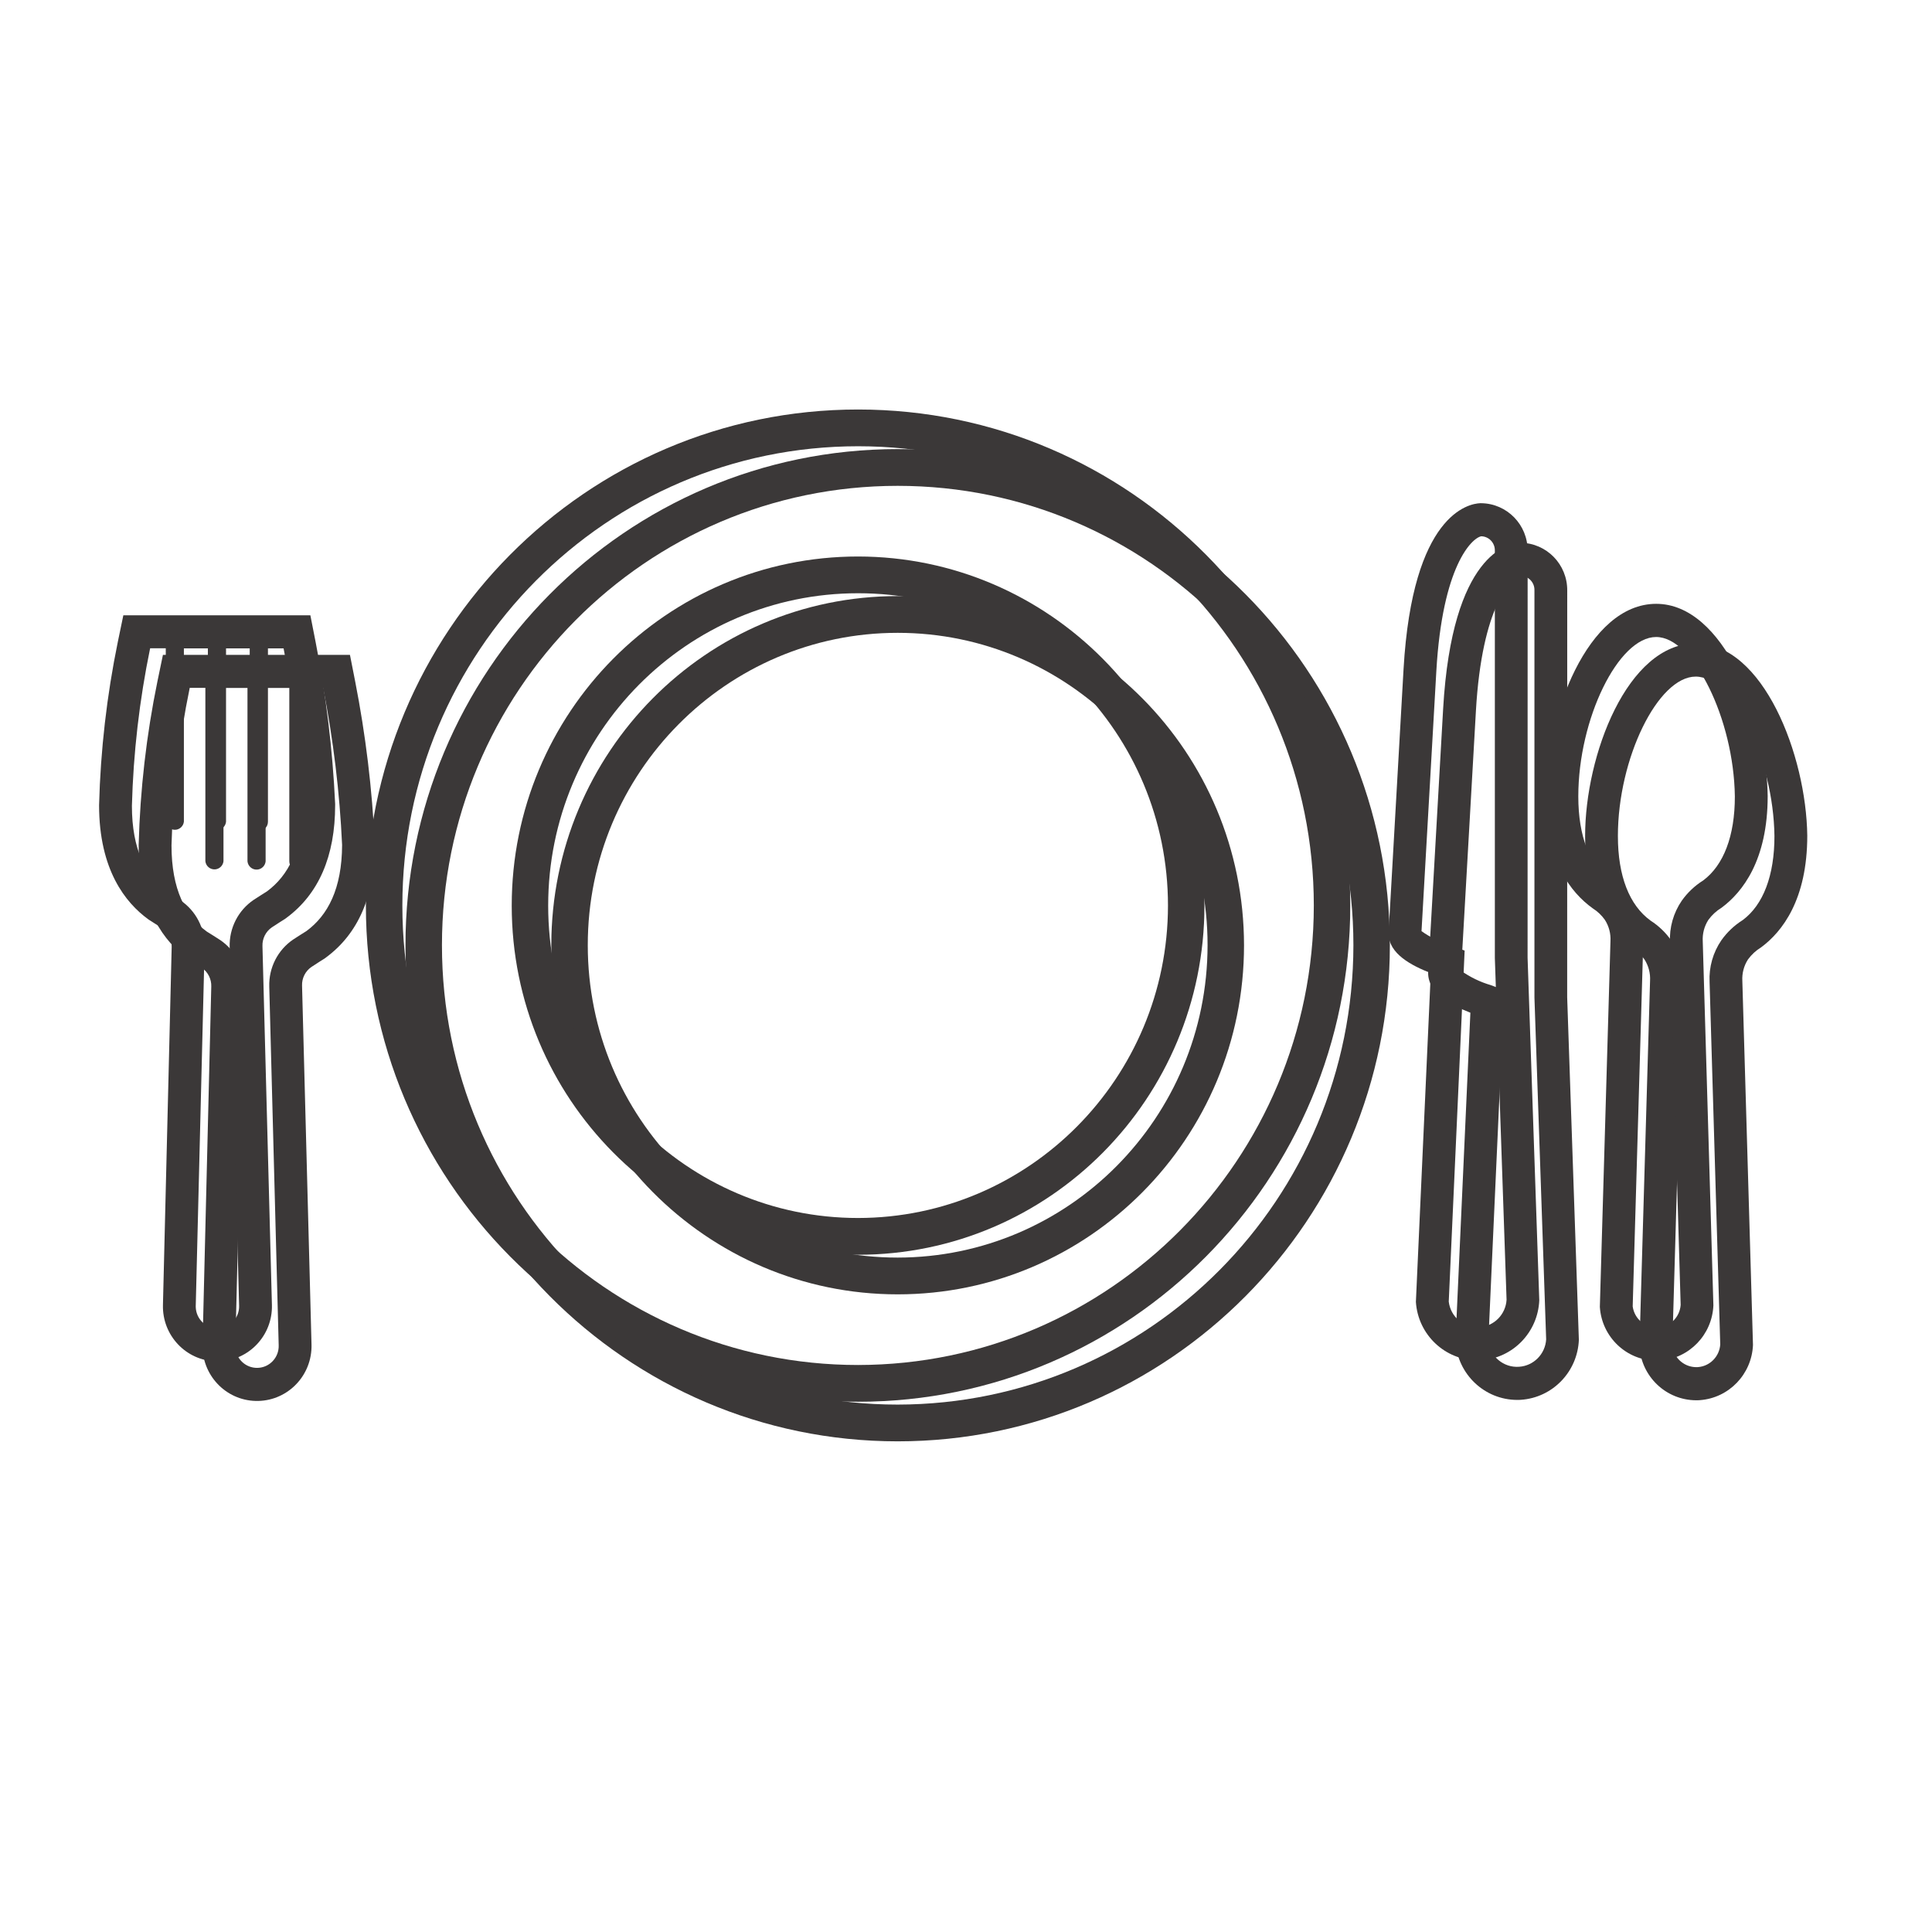 <svg width="138" height="138" xmlns="http://www.w3.org/2000/svg" xmlns:xlink="http://www.w3.org/1999/xlink" overflow="hidden"><defs><filter id="fx0" x="-10%" y="-10%" width="120%" height="120%" filterUnits="userSpaceOnUse" primitiveUnits="userSpaceOnUse"><feComponentTransfer color-interpolation-filters="sRGB"><feFuncR type="discrete" tableValues="0.349 0.349"/><feFuncG type="discrete" tableValues="0.976 0.976"/><feFuncB type="discrete" tableValues="0.976 0.976"/><feFuncA type="linear" slope="0.4" intercept="0"/></feComponentTransfer><feGaussianBlur stdDeviation="1.778 1.778"/></filter><clipPath id="clip1"><rect x="611" y="362" width="138" height="138"/></clipPath><clipPath id="clip2"><rect x="1" y="25" width="136" height="87"/></clipPath><clipPath id="clip3"><rect x="0" y="0" width="139" height="140"/></clipPath><clipPath id="clip4"><rect x="6" y="6" width="126" height="127"/></clipPath><clipPath id="clip5"><rect x="6" y="6" width="126" height="127"/></clipPath><clipPath id="clip6"><rect x="6" y="6" width="126" height="127"/></clipPath><clipPath id="clip7"><rect x="615" y="365" width="125" height="126"/></clipPath><clipPath id="clip8"><rect x="615" y="365" width="125" height="126"/></clipPath><clipPath id="clip9"><rect x="615" y="365" width="125" height="126"/></clipPath></defs><g clip-path="url(#clip1)" transform="translate(-611 -362)"><g clip-path="url(#clip2)" filter="url(#fx0)" transform="translate(611 361)"><g clip-path="url(#clip3)"><g clip-path="url(#clip4)"><g clip-path="url(#clip5)"><g clip-path="url(#clip6)"><path d="M114.299 39.812C109.402 39.812 106.395 47.755 106.395 53.452 106.395 58.025 108.201 60.277 109.773 61.395 110.11 61.606 110.403 61.882 110.634 62.206 110.926 62.656 111.065 63.187 111.033 63.723L110.275 89.634C110.411 91.772 112.181 93.437 114.323 93.444 114.413 93.444 114.503 93.444 114.595 93.435 116.666 93.281 118.294 91.603 118.385 89.529L117.625 63.729C117.593 63.192 117.734 62.658 118.027 62.207 118.281 61.861 118.6 61.569 118.967 61.348 120.47 60.243 122.263 57.975 122.263 53.431 122.19 47.747 119.122 39.812 114.299 39.812ZM117.656 59.414C117.057 59.786 116.538 60.273 116.128 60.846 115.529 61.712 115.233 62.751 115.285 63.802L116.047 89.49C115.988 90.35 115.304 91.035 114.444 91.094 113.54 91.148 112.746 90.498 112.621 89.6L113.375 63.802C113.428 62.755 113.135 61.72 112.543 60.855 112.15 60.301 111.653 59.827 111.079 59.461 109.548 58.365 108.736 56.289 108.736 53.457 108.736 47.967 111.594 42.163 114.296 42.163 116.956 42.163 119.845 47.977 119.918 53.457 119.922 56.26 119.113 58.34 117.656 59.414Z" fill="#3B3838" transform="matrix(1 0 0 1.008 6.828 6.828)"/><path d="M18.543 42.514 18.169 40.625 4.81 40.625 4.419 42.492C3.629 46.308 3.18 50.186 3.077 54.081 3.077 58.677 4.978 60.999 6.573 62.154L6.634 62.198 6.697 62.237 6.957 62.402C7.148 62.521 7.368 62.655 7.594 62.803 8.029 63.101 8.281 63.6 8.263 64.126L7.639 89.499C7.584 91.648 9.281 93.436 11.431 93.491 13.58 93.547 15.368 91.85 15.423 89.7 15.425 89.633 15.425 89.566 15.423 89.499L14.747 64.062C14.729 63.536 14.981 63.037 15.415 62.74 15.629 62.598 15.838 62.469 16.022 62.349L16.315 62.167 16.379 62.125 16.441 62.079C18.762 60.387 19.939 57.695 19.939 54.082L19.939 54.036 19.939 53.982C19.758 50.13 19.291 46.297 18.543 42.514ZM15.06 60.195C14.807 60.357 14.473 60.557 14.125 60.786 13.014 61.529 12.364 62.793 12.405 64.129L13.079 89.555C13.104 90.41 12.431 91.124 11.575 91.148 10.72 91.173 10.007 90.5 9.982 89.644 9.981 89.615 9.981 89.585 9.982 89.555L10.615 64.164C10.653 62.828 10.002 61.567 8.891 60.825 8.539 60.595 8.202 60.392 7.945 60.232 6.427 59.137 5.422 57.237 5.422 54.128 5.523 50.374 5.959 46.636 6.724 42.96L7.841 42.96 7.841 55.245C7.88 55.602 8.202 55.86 8.559 55.821 8.863 55.787 9.102 55.548 9.135 55.245L9.135 42.969 10.849 42.969 10.849 55.254C10.885 55.612 11.204 55.873 11.562 55.837 11.87 55.806 12.114 55.562 12.145 55.254L12.145 42.969 13.837 42.969 13.837 55.254 13.837 55.254C13.837 55.613 14.129 55.905 14.488 55.905 14.848 55.905 15.139 55.613 15.139 55.254L15.139 42.969 16.256 42.969C16.982 46.638 17.434 50.355 17.608 54.091 17.595 57.197 16.59 59.079 15.06 60.195Z" fill="#3B3838" transform="matrix(1 0 0 1.008 6.828 6.828)"/><path d="M105.117 36.068C105.134 34.215 103.645 32.699 101.792 32.682 101.772 32.682 101.752 32.682 101.732 32.682 100.93 32.711 96.894 33.417 96.254 44.432L95.182 63.164C95.182 64.625 96.857 65.456 98.199 65.981L97.135 89.28C97.287 91.603 99.211 93.412 101.539 93.419 101.63 93.419 101.723 93.419 101.814 93.41 104.072 93.255 105.853 91.427 105.948 89.165L105.113 64.888ZM101.674 91.07C100.578 91.148 99.614 90.352 99.482 89.26L100.617 64.383 99.656 64.026C98.898 63.806 98.182 63.462 97.537 63.008L98.596 44.569C99.029 37.135 101.122 35.155 101.806 35.025 102.355 35.039 102.789 35.496 102.775 36.045 102.775 36.046 102.775 36.048 102.775 36.05L102.775 64.909 103.612 89.128C103.549 90.171 102.718 91.005 101.674 91.07Z" fill="#3B3838" transform="matrix(1 0 0 1.008 6.828 6.828)"/><path d="M57.292 26.042C37.875 26.042 22.135 41.782 22.135 61.198 22.135 80.614 37.875 96.354 57.292 96.354 76.708 96.354 92.448 80.614 92.448 61.198 92.448 41.782 76.708 26.042 57.292 26.042ZM57.292 93.75C39.314 93.75 24.74 79.176 24.74 61.198 24.74 43.22 39.314 28.646 57.292 28.646 75.27 28.646 89.844 43.22 89.844 61.198 89.824 79.168 75.261 93.73 57.292 93.75Z" fill="#3B3838" transform="matrix(1 0 0 1.008 6.828 6.828)"/><path d="M57.292 36.458C43.628 36.458 32.552 47.535 32.552 61.198 32.552 74.861 43.628 85.938 57.292 85.938 70.955 85.938 82.031 74.861 82.031 61.198 82.016 47.541 70.949 36.473 57.292 36.458ZM57.292 83.333C45.067 83.333 35.156 73.423 35.156 61.198 35.156 48.973 45.067 39.062 57.292 39.062 69.517 39.062 79.427 48.973 79.427 61.198 79.413 73.417 69.511 83.32 57.292 83.333Z" fill="#3B3838" transform="matrix(1 0 0 1.008 6.828 6.828)"/></g></g></g></g></g><g clip-path="url(#clip7)"><g clip-path="url(#clip8)"><g clip-path="url(#clip9)"><path d="M114.299 39.812C109.402 39.812 106.395 47.755 106.395 53.452 106.395 58.025 108.201 60.277 109.773 61.395 110.11 61.606 110.403 61.882 110.634 62.206 110.926 62.656 111.065 63.187 111.033 63.723L110.275 89.634C110.411 91.772 112.181 93.437 114.323 93.444 114.413 93.444 114.503 93.444 114.595 93.435 116.666 93.281 118.294 91.603 118.385 89.529L117.625 63.729C117.593 63.192 117.734 62.658 118.027 62.207 118.281 61.861 118.6 61.569 118.967 61.348 120.47 60.243 122.263 57.975 122.263 53.431 122.19 47.747 119.122 39.812 114.299 39.812ZM117.656 59.414C117.057 59.786 116.538 60.273 116.128 60.846 115.529 61.712 115.233 62.751 115.285 63.802L116.047 89.49C115.988 90.35 115.304 91.035 114.444 91.094 113.54 91.148 112.746 90.498 112.621 89.6L113.375 63.802C113.428 62.755 113.135 61.72 112.543 60.855 112.15 60.301 111.653 59.827 111.079 59.461 109.548 58.365 108.736 56.289 108.736 53.457 108.736 47.967 111.594 42.163 114.296 42.163 116.956 42.163 119.845 47.977 119.918 53.457 119.922 56.26 119.113 58.34 117.656 59.414Z" fill="#3B3838" transform="matrix(1 0 0 1.008 615 365)"/><path d="M18.543 42.514 18.169 40.625 4.81 40.625 4.419 42.492C3.629 46.308 3.18 50.186 3.077 54.081 3.077 58.677 4.978 60.999 6.573 62.154L6.634 62.198 6.697 62.237 6.957 62.402C7.148 62.521 7.368 62.655 7.594 62.803 8.029 63.101 8.281 63.6 8.263 64.126L7.639 89.499C7.584 91.648 9.281 93.436 11.431 93.491 13.58 93.547 15.368 91.85 15.423 89.7 15.425 89.633 15.425 89.566 15.423 89.499L14.747 64.062C14.729 63.536 14.981 63.037 15.415 62.74 15.629 62.598 15.838 62.469 16.022 62.349L16.315 62.167 16.379 62.125 16.441 62.079C18.762 60.387 19.939 57.695 19.939 54.082L19.939 54.036 19.939 53.982C19.758 50.13 19.291 46.297 18.543 42.514ZM15.06 60.195C14.807 60.357 14.473 60.557 14.125 60.786 13.014 61.529 12.364 62.793 12.405 64.129L13.079 89.555C13.104 90.41 12.431 91.124 11.575 91.148 10.72 91.173 10.007 90.5 9.982 89.644 9.981 89.615 9.981 89.585 9.982 89.555L10.615 64.164C10.653 62.828 10.002 61.567 8.891 60.825 8.539 60.595 8.202 60.392 7.945 60.232 6.427 59.137 5.422 57.237 5.422 54.128 5.523 50.374 5.959 46.636 6.724 42.96L7.841 42.96 7.841 55.245C7.88 55.602 8.202 55.86 8.559 55.821 8.863 55.787 9.102 55.548 9.135 55.245L9.135 42.969 10.849 42.969 10.849 55.254C10.885 55.612 11.204 55.873 11.562 55.837 11.87 55.806 12.114 55.562 12.145 55.254L12.145 42.969 13.837 42.969 13.837 55.254 13.837 55.254C13.837 55.613 14.129 55.905 14.488 55.905 14.848 55.905 15.139 55.613 15.139 55.254L15.139 42.969 16.256 42.969C16.982 46.638 17.434 50.355 17.608 54.091 17.595 57.197 16.59 59.079 15.06 60.195Z" fill="#3B3838" transform="matrix(1 0 0 1.008 615 365)"/><path d="M105.117 36.068C105.134 34.215 103.645 32.699 101.792 32.682 101.772 32.682 101.752 32.682 101.732 32.682 100.93 32.711 96.894 33.417 96.254 44.432L95.182 63.164C95.182 64.625 96.857 65.456 98.199 65.981L97.135 89.28C97.287 91.603 99.211 93.412 101.539 93.419 101.63 93.419 101.723 93.419 101.814 93.41 104.072 93.255 105.853 91.427 105.948 89.165L105.113 64.888ZM101.674 91.07C100.578 91.148 99.614 90.352 99.482 89.26L100.617 64.383 99.656 64.026C98.898 63.806 98.182 63.462 97.537 63.008L98.596 44.569C99.029 37.135 101.122 35.155 101.806 35.025 102.355 35.039 102.789 35.496 102.775 36.045 102.775 36.046 102.775 36.048 102.775 36.05L102.775 64.909 103.612 89.128C103.549 90.171 102.718 91.005 101.674 91.07Z" fill="#3B3838" transform="matrix(1 0 0 1.008 615 365)"/><path d="M57.292 26.042C37.875 26.042 22.135 41.782 22.135 61.198 22.135 80.614 37.875 96.354 57.292 96.354 76.708 96.354 92.448 80.614 92.448 61.198 92.448 41.782 76.708 26.042 57.292 26.042ZM57.292 93.75C39.314 93.75 24.74 79.176 24.74 61.198 24.74 43.22 39.314 28.646 57.292 28.646 75.27 28.646 89.844 43.22 89.844 61.198 89.824 79.168 75.261 93.73 57.292 93.75Z" fill="#3B3838" transform="matrix(1 0 0 1.008 615 365)"/><path d="M57.292 36.458C43.628 36.458 32.552 47.535 32.552 61.198 32.552 74.861 43.628 85.938 57.292 85.938 70.955 85.938 82.031 74.861 82.031 61.198 82.016 47.541 70.949 36.473 57.292 36.458ZM57.292 83.333C45.067 83.333 35.156 73.423 35.156 61.198 35.156 48.973 45.067 39.062 57.292 39.062 69.517 39.062 79.427 48.973 79.427 61.198 79.413 73.417 69.511 83.32 57.292 83.333Z" fill="#3B3838" transform="matrix(1 0 0 1.008 615 365)"/></g></g></g></g></svg>